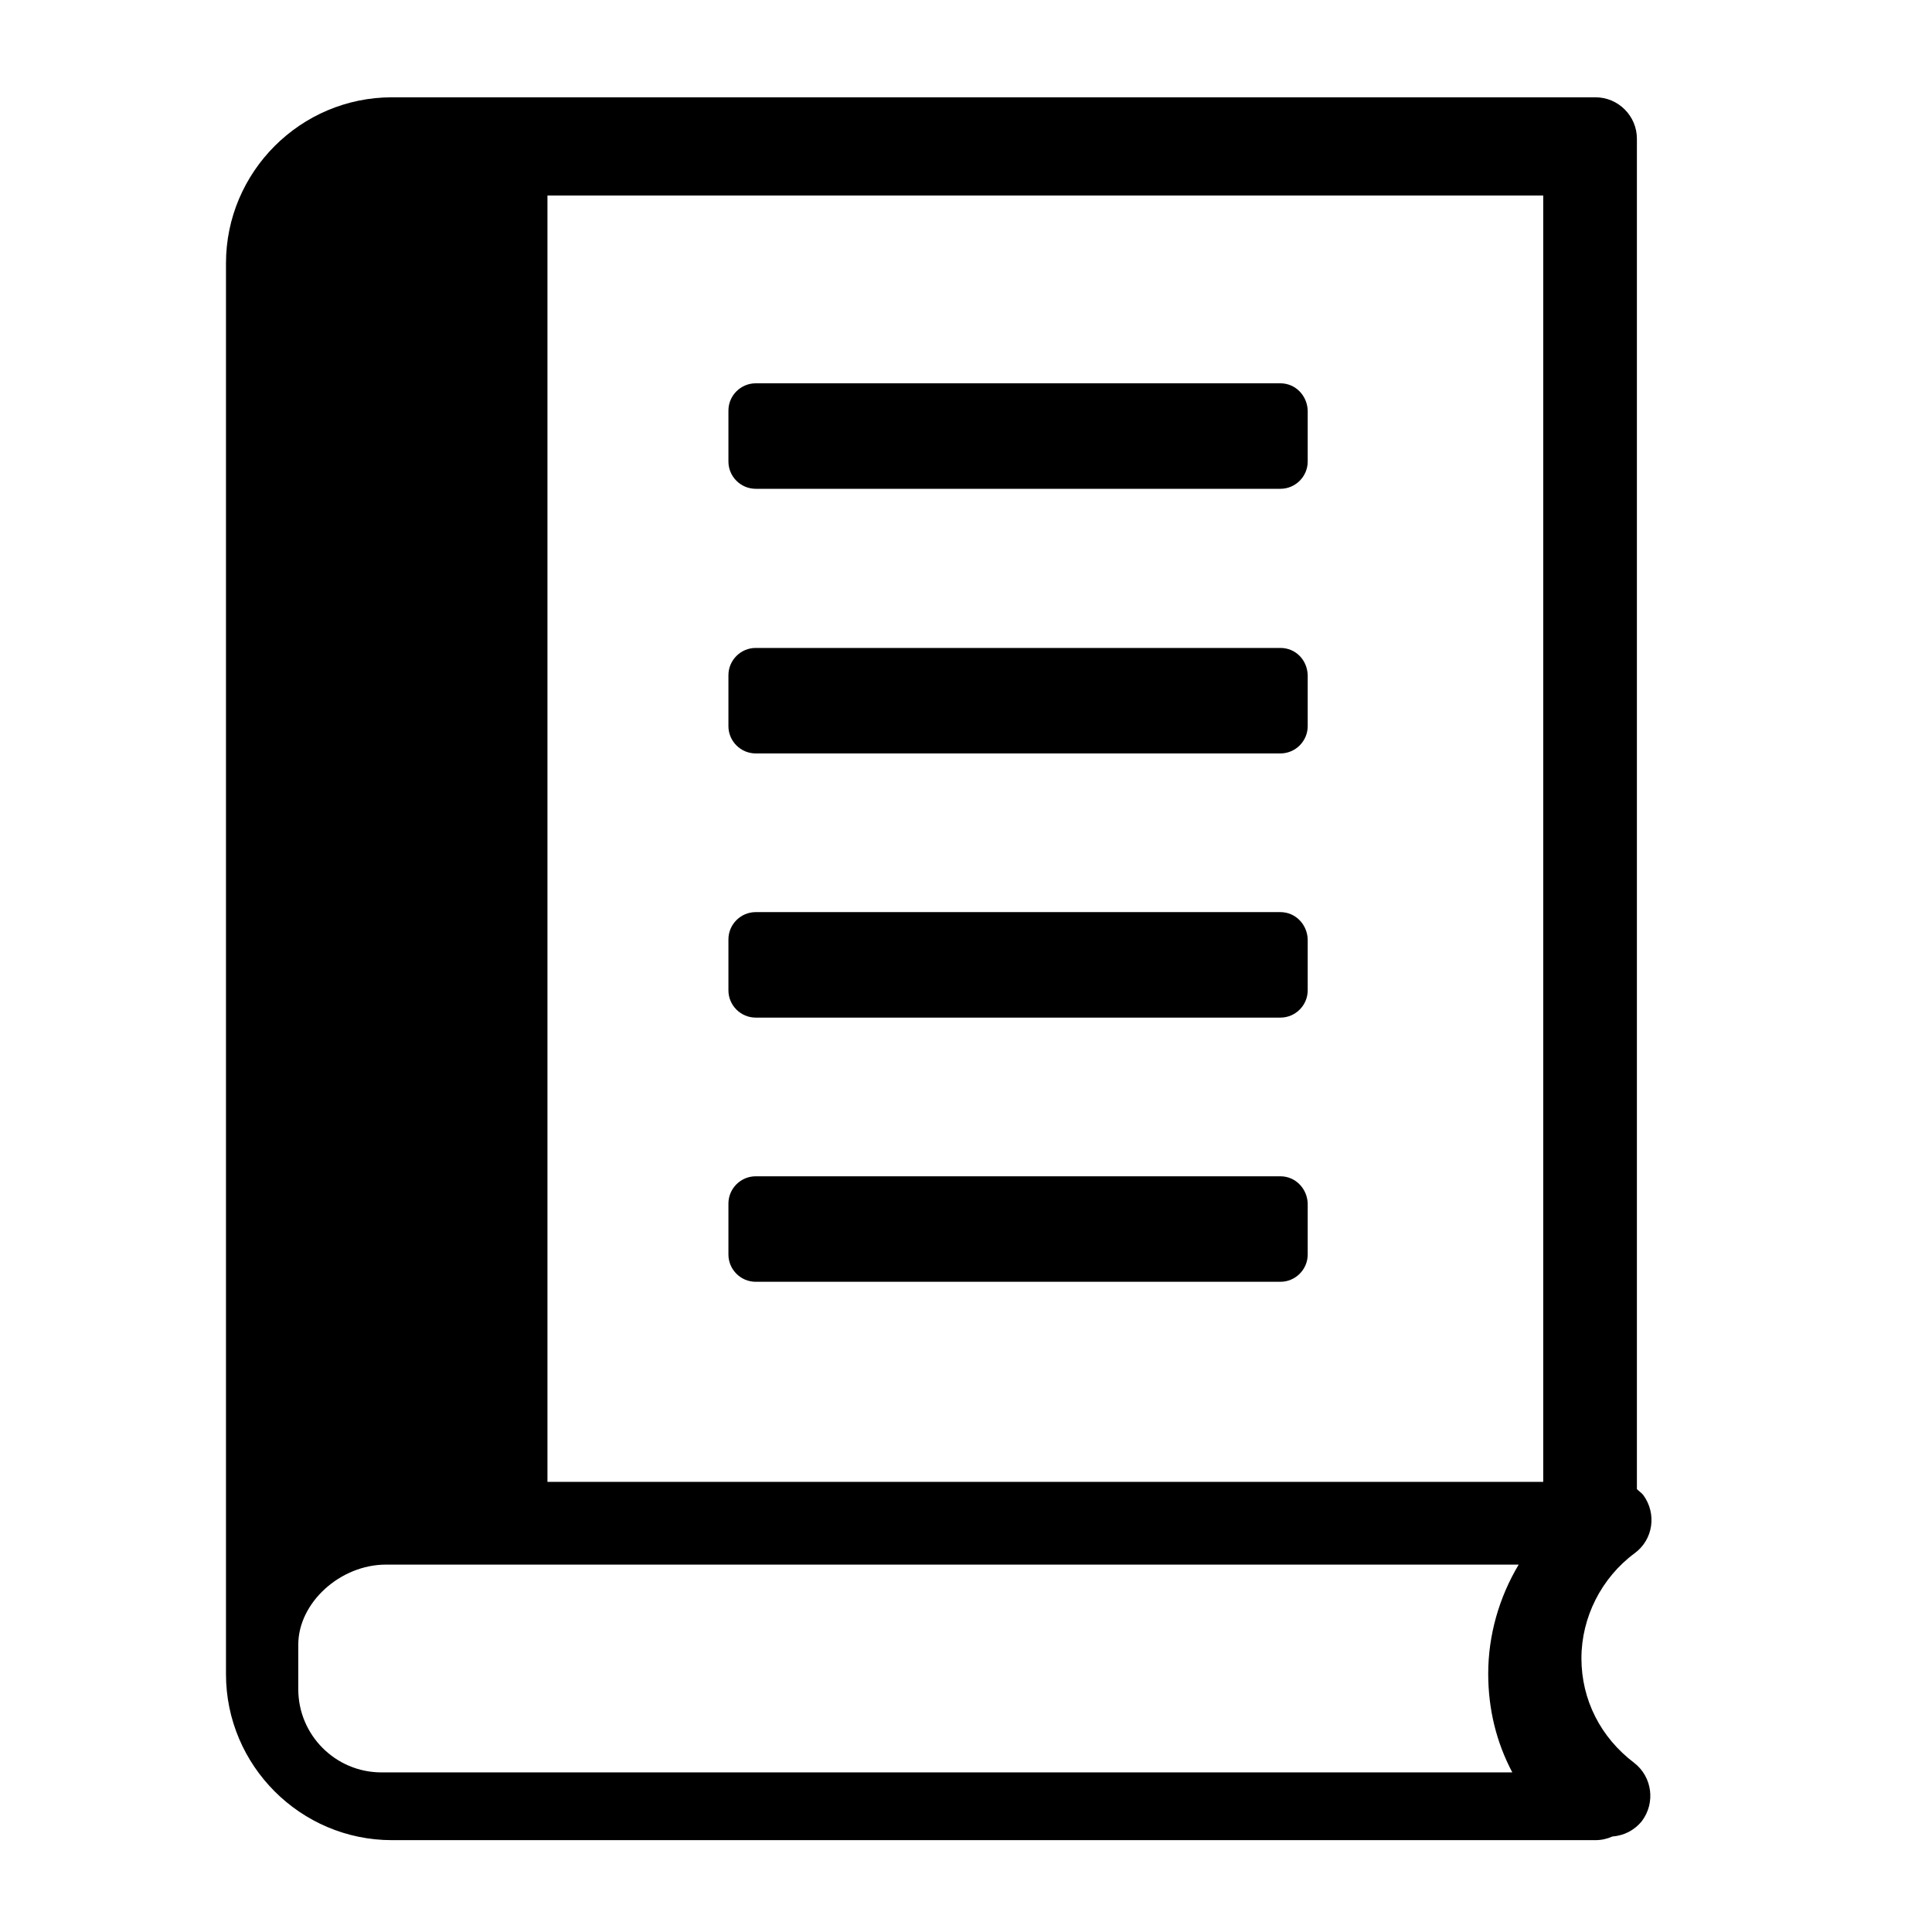 <?xml version="1.0" encoding="utf-8"?>
<!-- Generator: Adobe Illustrator 23.0.2, SVG Export Plug-In . SVG Version: 6.00 Build 0)  -->
<svg version="1.1" baseProfile="tiny" id="Layer_3" 
  xmlns="http://www.w3.org/2000/svg" 
  xmlns:xlink="http://www.w3.org/1999/xlink" x="0px" y="0px" viewBox="0 0 424.9 424.9" xml:space="preserve">
  <path d="M347.8,364.7c0-9,4.4-17.7,11.7-23.1c4.1-3,4.9-8.7,1.9-12.8c-0.4-0.5-0.9-0.8-1.4-1.3V30.5
	c0-5-4.1-9.1-9.1-9.1H86.2c-20.1,0-36.5,16.4-36.5,36.5v310.3c0,20.1,16.4,36.5,36.5,36.5h264.7c1.3,0,2.6-0.3,3.7-0.8
	c2.5-0.2,4.8-1.3,6.5-3.4c3-4,2.3-9.7-1.7-12.8C352,382.1,347.8,373.8,347.8,364.7z M332.6,389.8H83.9c-10.1,0-18.3-8.2-18.3-18.3
	v-9.8c0-9.2,9.2-17.6,19.3-17.6H334c-4.3,7.2-6.7,15.5-6.7,24C327.3,375.9,329.1,383.2,332.6,389.8z M339.4,325.9h-219V43h219V325.9
	z"/>
  <path d="M281.6,84.3H166.2c-3.3,0-6,2.7-6,6v11.2c0,3.3,2.7,6,6,6h115.4c3.3,0,6-2.7,6-6V90.3
	C287.5,87,284.9,84.3,281.6,84.3z"/>
  <path d="M281.6,142.5H166.2c-3.3,0-6,2.7-6,6v11.2c0,3.3,2.7,6,6,6h115.4c3.3,0,6-2.7,6-6v-11.2
	C287.5,145.1,284.9,142.5,281.6,142.5z"/>
  <path d="M281.6,200.6H166.2c-3.3,0-6,2.7-6,6v11.2c0,3.3,2.7,6,6,6h115.4c3.3,0,6-2.7,6-6v-11.2
	C287.5,203.3,284.9,200.6,281.6,200.6z"/>
  <path d="M281.6,258.7H166.2c-3.3,0-6,2.7-6,6v11.2c0,3.3,2.7,6,6,6h115.4c3.3,0,6-2.7,6-6v-11.2
	C287.5,261.4,284.9,258.7,281.6,258.7z"/>
</svg>
